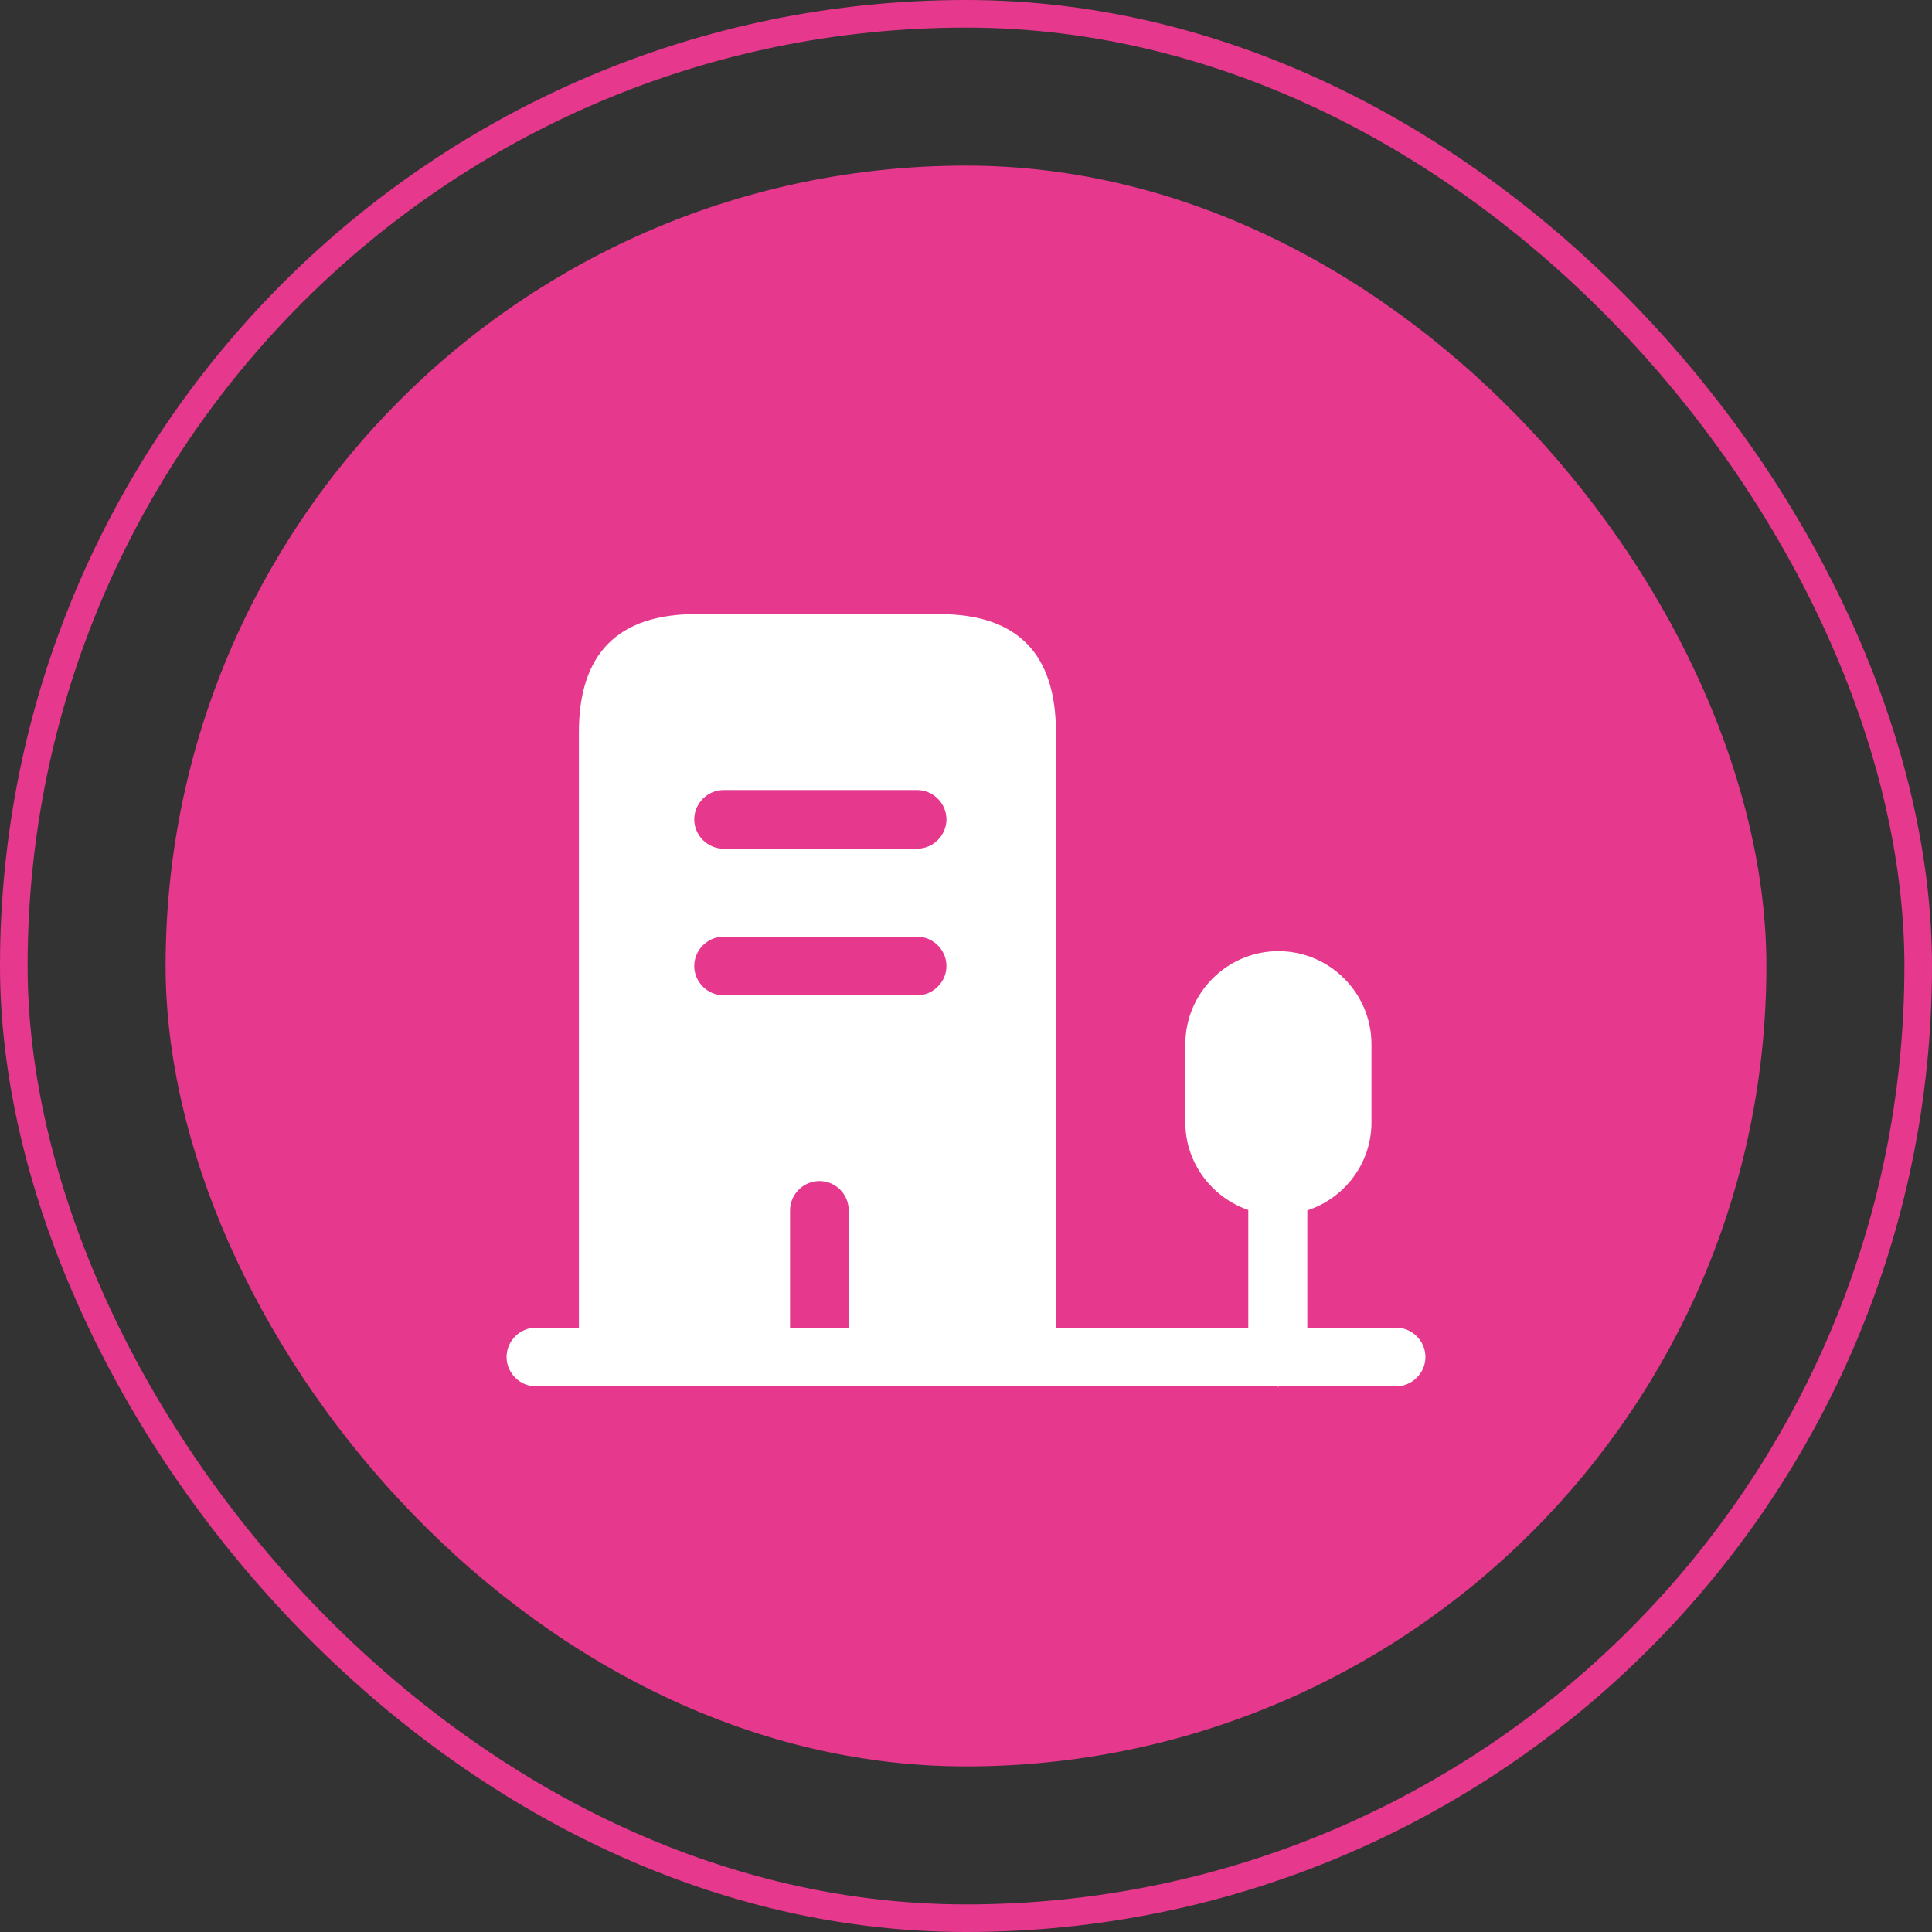 <svg width="70" height="70" viewBox="0 0 70 70" fill="none" xmlns="http://www.w3.org/2000/svg">
<rect x="0" y="0" width="70" height="70" fill="#333333" stroke="none"/>
<rect x="0.5" y="0.5" width="69" height="69" rx="34.5" stroke="#E6388D"/>
<rect x="6" y="6" width="58" height="58" rx="29" fill="#E6388D"/>
<path d="M34.037 22.25H25.211C22.392 22.25 20.975 23.681 20.975 26.528V49.167H28.625V43.854C28.625 43.273 29.107 42.792 29.688 42.792C30.268 42.792 30.75 43.259 30.75 43.854V49.167H38.258V26.528C38.258 23.681 36.856 22.25 34.037 22.25ZM33.229 36.062H26.217C25.636 36.062 25.154 35.581 25.154 35C25.154 34.419 25.636 33.938 26.217 33.938H33.229C33.81 33.938 34.292 34.419 34.292 35C34.292 35.581 33.81 36.062 33.229 36.062ZM33.229 30.75H26.217C25.636 30.75 25.154 30.268 25.154 29.688C25.154 29.107 25.636 28.625 26.217 28.625H33.229C33.81 28.625 34.292 29.107 34.292 29.688C34.292 30.268 33.81 30.75 33.229 30.75Z" fill="white"/>
<path d="M50.583 48.104H47.367V43.854C48.713 43.415 49.691 42.154 49.691 40.667V37.833C49.691 35.977 48.175 34.462 46.319 34.462C44.463 34.462 42.947 35.977 42.947 37.833V40.667C42.947 42.14 43.911 43.387 45.228 43.84V48.104H19.417C18.836 48.104 18.354 48.586 18.354 49.167C18.354 49.748 18.836 50.229 19.417 50.229H46.234C46.263 50.229 46.277 50.243 46.305 50.243C46.333 50.243 46.347 50.229 46.376 50.229H50.583C51.164 50.229 51.646 49.748 51.646 49.167C51.646 48.586 51.164 48.104 50.583 48.104Z" fill="white"/>
</svg>
